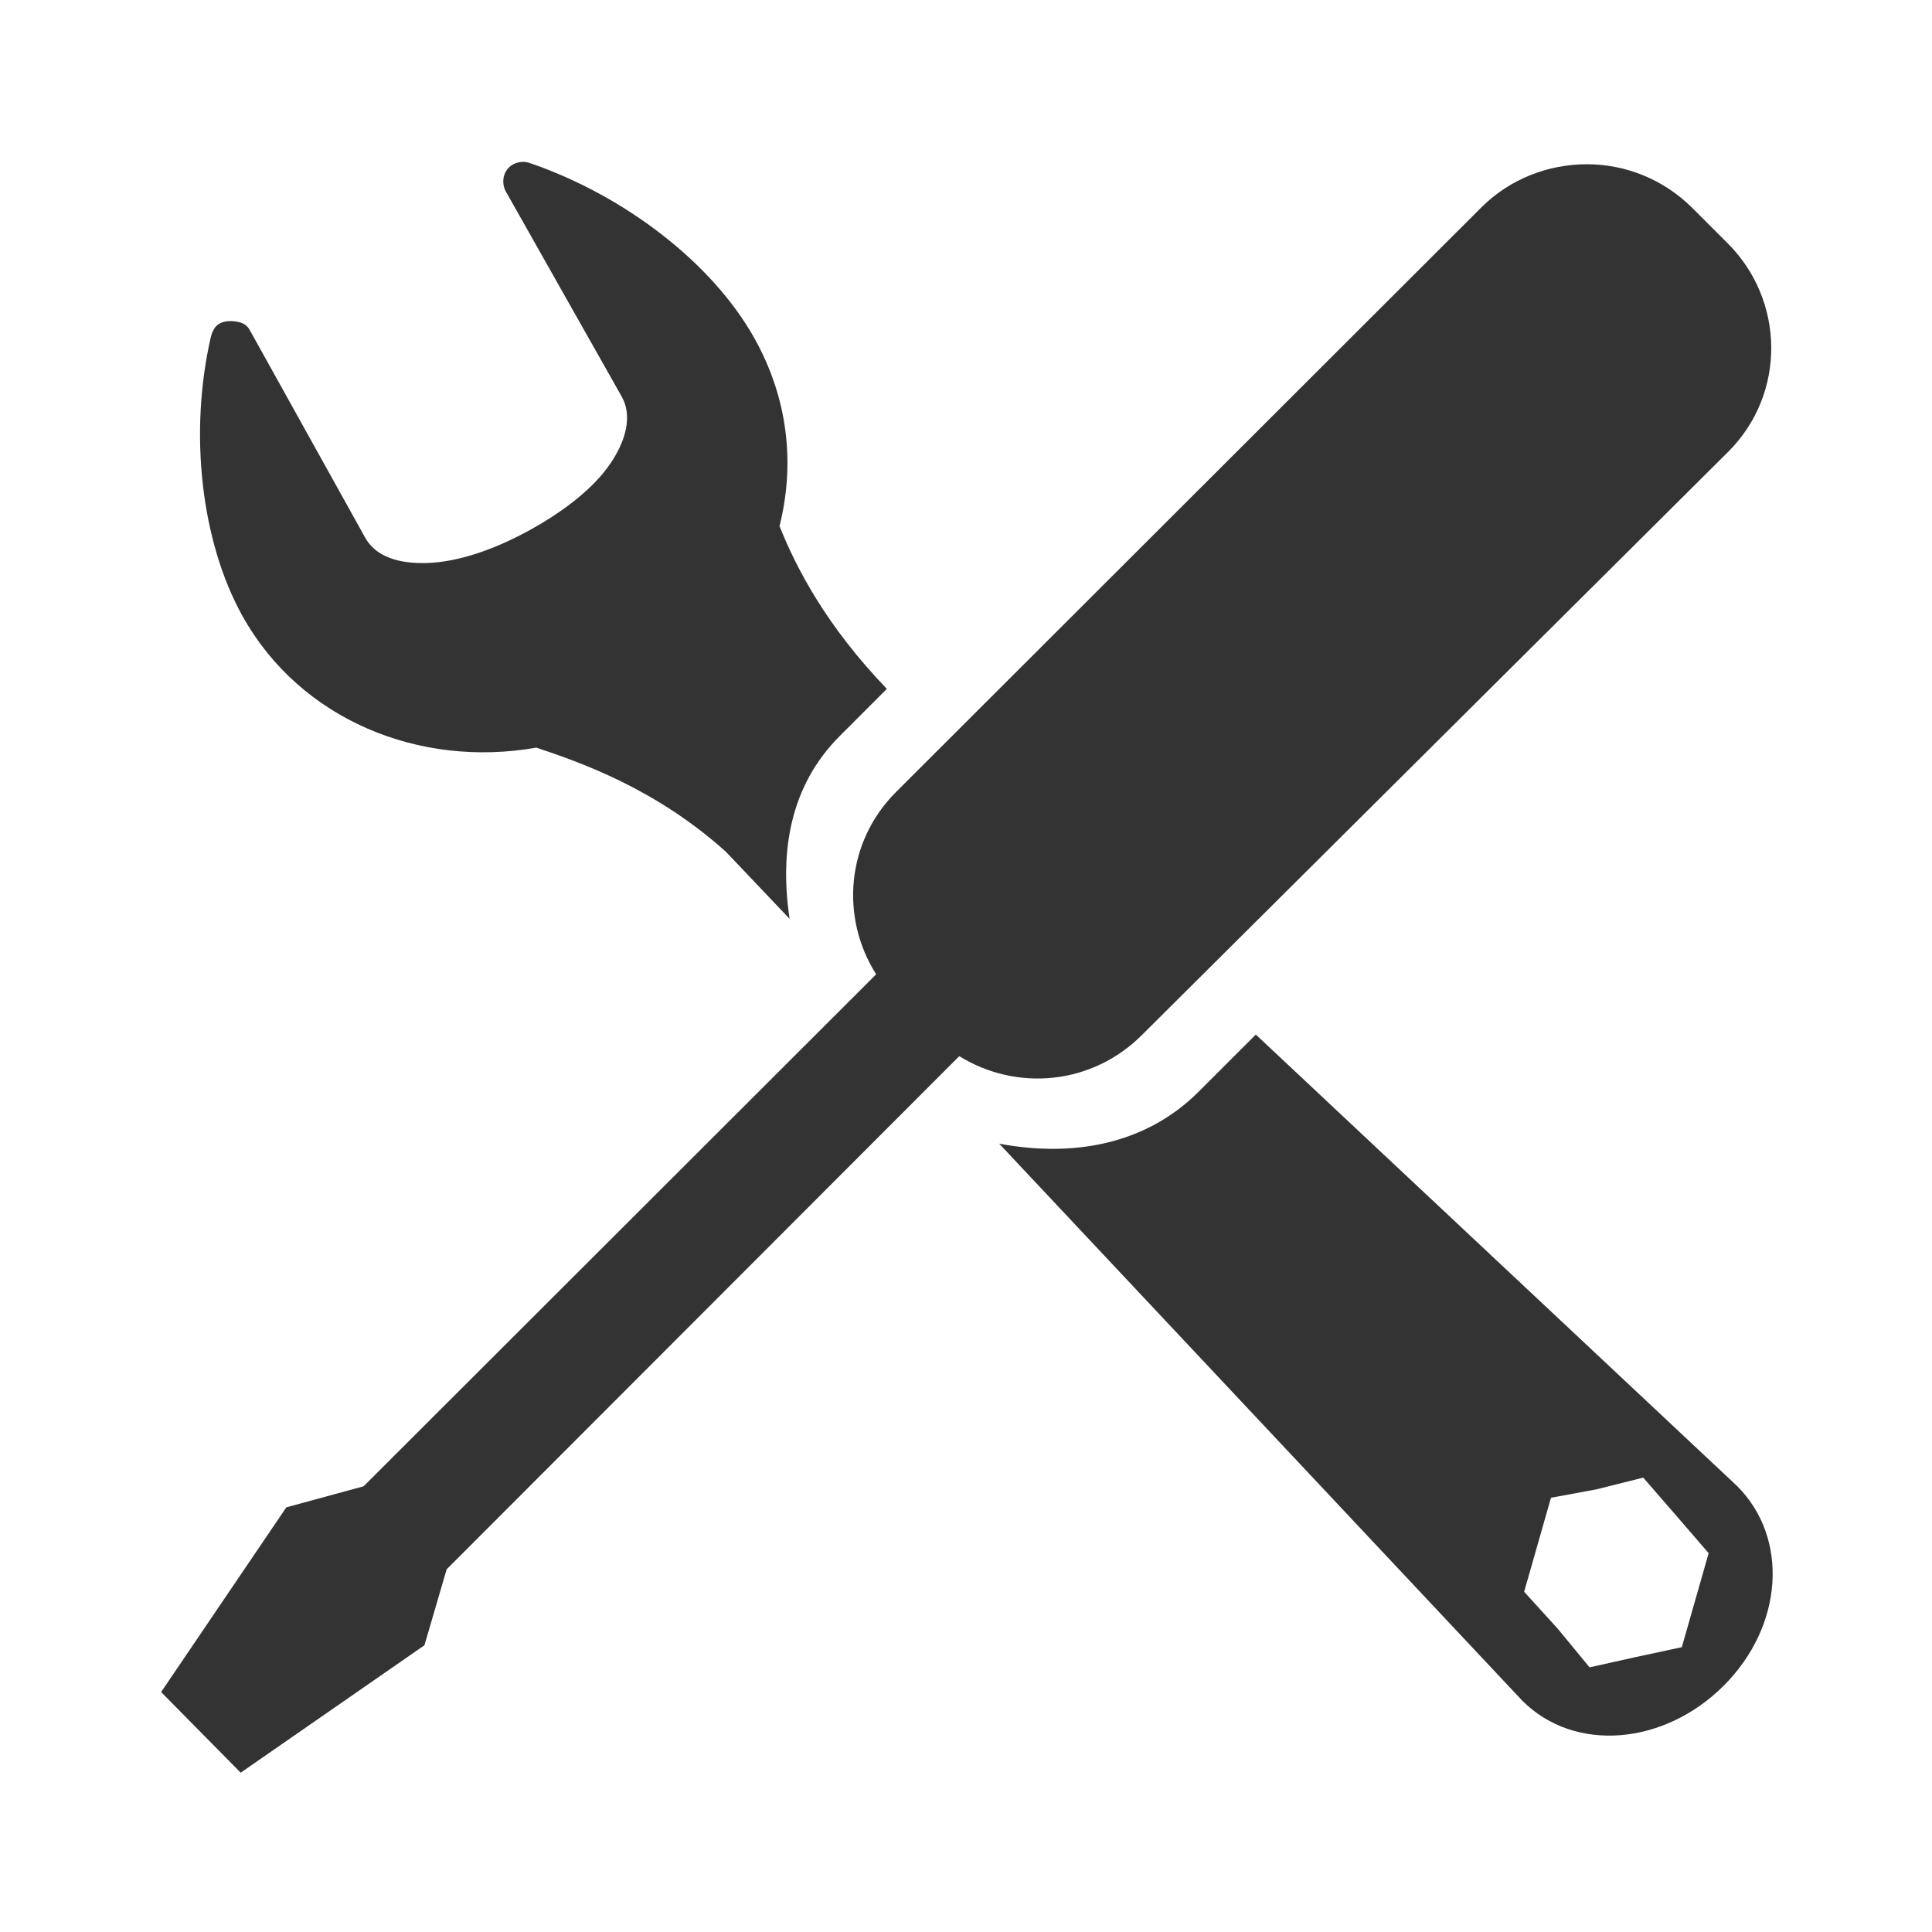<?xml version="1.0" encoding="UTF-8" standalone="no"?>
<!-- Created with Inkscape (http://www.inkscape.org/) -->

<svg
   xmlns:dc="http://purl.org/dc/elements/1.1/"
   xmlns:cc="http://creativecommons.org/ns#"
   xmlns:rdf="http://www.w3.org/1999/02/22-rdf-syntax-ns#"
   xmlns:svg="http://www.w3.org/2000/svg"
   xmlns="http://www.w3.org/2000/svg"
   xmlns:sodipodi="http://sodipodi.sourceforge.net/DTD/sodipodi-0.dtd"
   xmlns:inkscape="http://www.inkscape.org/namespaces/inkscape"
   width="24"
   height="24"
   id="svg2985"
   version="1.1"
   inkscape:version="0.48.4 r9939"
   sodipodi:docname="desktop-settings-dark_36.svg">
  <defs
     id="defs2987" />
  <sodipodi:namedview
     id="base"
     pagecolor="#777777"
     bordercolor="#666666"
     borderopacity="1.0"
     inkscape:pageopacity="0.46666667"
     inkscape:pageshadow="2"
     inkscape:zoom="7.7781746"
     inkscape:cx="-6.6366639"
     inkscape:cy="8.6023119"
     inkscape:current-layer="layer1"
     showgrid="true"
     inkscape:document-units="px"
     inkscape:grid-bbox="true"
     inkscape:window-width="1301"
     inkscape:window-height="744"
     inkscape:window-x="65"
     inkscape:window-y="24"
     inkscape:window-maximized="1">
    <inkscape:grid
       type="xygrid"
       id="grid2982"
       empspacing="5"
       visible="true"
       enabled="true"
       snapvisiblegridlinesonly="true" />
  </sodipodi:namedview>
  <g
     id="layer1"
     inkscape:label="Layer 1"
     inkscape:groupmode="layer"
     transform="translate(0,-40)">
    <g
       id="g3832"
       transform="matrix(0.667,0,0,0.667,4.5379717e-4,21.334)">
      <g
         style="fill:#333333;fill-opacity:1"
         id="g3854"
         transform="matrix(-0.697,0,0,0.697,34.74,29.302)">
        <path
           inkscape:connector-curvature="0"
           id="path6912"
           transform="matrix(-1.434,0,0,1.435,49.807,-1.869)"
           d="M 9.75,3 C 9.636,2.994 9.514,3.035 9.438,3.125 9.336,3.245 9.326,3.425 9.406,3.562 L 11.562,7.375 c 0.192,0.342 0.09,0.8 -0.219,1.25 -0.312,0.455 -0.867,0.889 -1.531,1.25 -0.664,0.361 -1.32,0.575 -1.875,0.594 C 7.385,10.487 6.974,10.343 6.781,10 L 4.625,6.125 C 4.565,6.018 4.466,5.983 4.344,5.969 4.222,5.955 4.081,5.972 4,6.062 3.956,6.109 3.921,6.188 3.906,6.25 3.493,8.029 3.715,10.068 4.5,11.469 c 1.072,1.913 3.283,2.824 5.469,2.438 0.829,0.278 2.217,0.759 3.531,1.938 l 1.188,1.25 C 14.504,15.868 14.681,14.63 15.625,13.688 l 0.875,-0.875 c -1.124,-1.171 -1.68,-2.231 -2,-3.031 0.295,-1.175 0.153,-2.391 -0.469,-3.5 C 13.247,4.881 11.619,3.635 9.875,3.031 9.837,3.018 9.788,3.002 9.75,3 z m 8.938,11.844 -0.938,0.938 c -0.435,0.434 -0.466,1.043 -0.156,1.531 l 0.375,0.656 0.688,0.406 c 0.501,0.31 1.117,0.257 1.562,-0.188 l 0.969,-0.969 -2.5,-2.375 z M 23.375,19.25 22.312,20.312 c -1.017,1.015 -2.394,1.219 -3.719,0.969 l 9.75,10.375 c 0.973,0.971 2.637,0.829 3.75,-0.281 1.113,-1.111 1.223,-2.747 0.25,-3.719 L 23.375,19.25 z m 7.219,8.25 0.625,0.719 0.594,0.688 -0.25,0.875 -0.25,0.875 -0.875,0.188 -0.844,0.188 L 29,30.312 28.375,29.625 l 0.25,-0.875 0.25,-0.875 0.844,-0.156 0.875,-0.219 z"
           style="fill:#333333;fill-opacity:1;fill-rule:evenodd;stroke:none;enable-background:new" />
      </g>
      <path
         id="rect5288"
         d="m 29.548,31.044 c -0.708,0.002 -1.421,0.266 -1.962,0.806 l -10.898,10.885 c -0.93,0.928 -1.043,2.336 -0.371,3.396 L 6.771,55.666 5.332,56.058 3,59.498 4.482,61 7.904,58.627 8.318,57.212 17.865,47.655 c 1.071,0.663 2.471,0.536 3.4,-0.392 L 32.185,36.4 c 1.082,-1.079 1.065,-2.823 -0.022,-3.897 l -0.654,-0.653 C 30.966,31.313 30.255,31.042 29.548,31.044 z"
         style="fill:#333333;fill-opacity:1;stroke:none"
         inkscape:connector-curvature="0" />
    </g>
  </g>
</svg>
